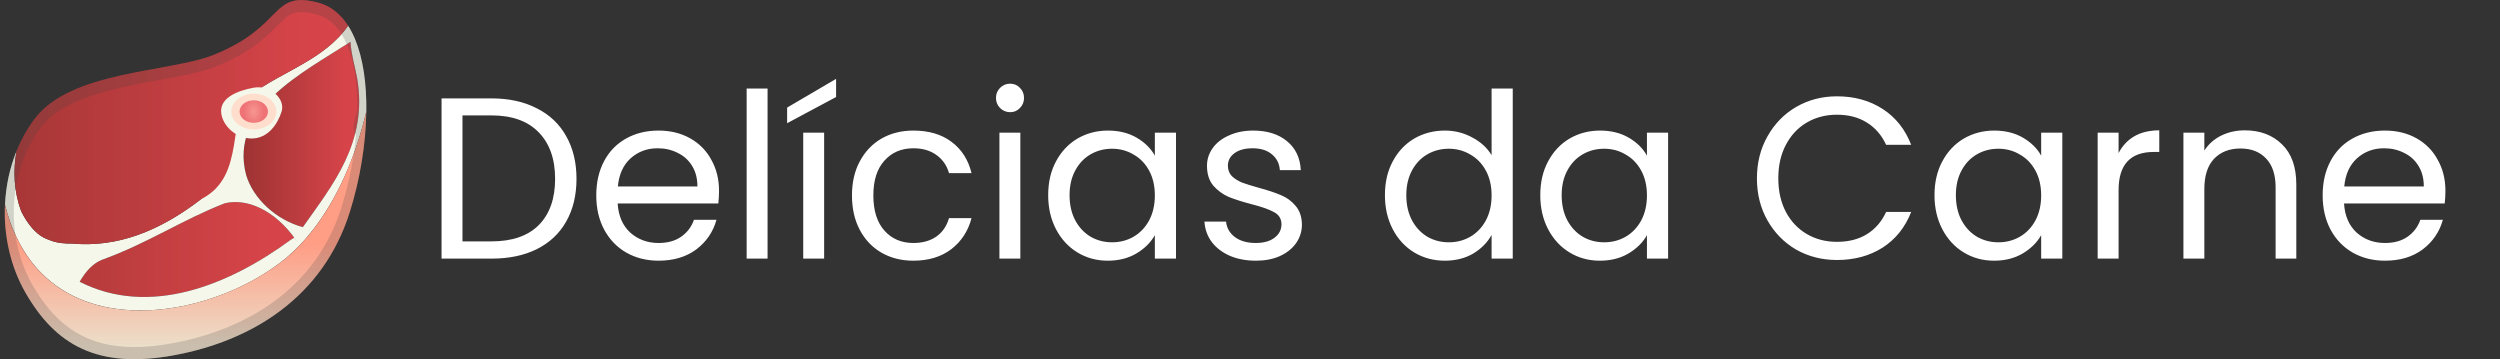 <svg width="348" height="50" viewBox="0 0 348 50" fill="none" xmlns="http://www.w3.org/2000/svg">
<rect x="0" y="0" width="348" height="50" fill="#333333" stroke="none"/>
<path d="M31.335 28.281C25.491 30.531 20.481 33.906 14.219 36.155C12.95 36.645 11.919 37.781 11.088 39.221C20.769 44.148 31.778 39.767 40.519 33.343C40.661 33.247 40.807 33.169 40.958 33.096C38.361 29.529 34.666 27.533 31.335 28.281Z" fill="url(#paint0_linear_312_611)"/>
<path d="M49.707 10.845C49.411 9.241 48.901 7.633 48.785 5.827C42.047 10.181 31.869 15.209 34.261 24.344C35.25 27.668 38.427 30.598 42.155 31.622C46.234 25.806 51.273 19.81 49.707 10.845Z" fill="url(#paint1_linear_312_611)"/>
<path d="M49.41 5.416C49.13 4.753 48.813 4.134 48.454 3.577C45.193 8.313 39.019 10.074 35.095 13.094C31.337 15.906 32.172 23.781 27.998 27.718C22.153 32.218 16.309 34.468 10.047 33.906C9.212 33.906 7.959 33.906 6.707 33.343C5.037 32.781 3.785 31.093 2.95 29.406C1.914 26.61 1.806 23.719 2.307 21.008C1.347 23.376 0.812 25.924 0.695 28.489C2.307 34.991 5.797 39.007 10.147 41.173C18.646 45.402 30.452 42.556 38.017 37.28C39.328 36.397 40.547 35.346 41.687 34.17C41.457 33.799 41.211 33.444 40.96 33.096C40.81 33.169 40.664 33.247 40.522 33.343C31.78 39.767 20.771 44.148 11.09 39.221C11.921 37.781 12.948 36.645 14.221 36.155C20.483 33.906 25.493 30.531 31.337 28.281C34.99 27.46 39.086 29.934 41.687 34.17C42.363 33.472 43.002 32.719 43.615 31.926C47.03 27.527 49.506 21.801 50.992 15.53C51.046 11.682 50.549 8.139 49.41 5.416ZM42.154 31.622C42.392 31.689 42.63 31.746 42.872 31.796C42.634 31.746 42.392 31.689 42.154 31.622ZM42.154 31.622C38.426 30.598 35.249 27.668 34.26 24.344C31.868 15.209 42.045 10.181 48.783 5.827C48.9 7.638 49.41 9.241 49.706 10.844C51.272 19.81 46.233 25.806 42.154 31.622Z" fill="#F5F7EA"/>
<path d="M48.452 3.578C47.409 1.952 46.027 0.81 44.261 0.355C37.594 -1.367 39.723 3.6 29.796 7.616C23.592 10.125 9.845 9.765 4.76 16.61C3.754 17.965 2.936 19.451 2.305 21.014C1.804 23.72 1.913 26.611 2.948 29.406C3.783 31.094 5.036 32.781 6.705 33.343C7.958 33.906 9.21 33.906 10.045 33.906C16.307 34.468 22.152 32.218 27.996 27.719C34.467 24.485 31.336 15.907 35.093 13.095C39.017 10.074 45.192 8.314 48.452 3.578Z" fill="url(#paint2_linear_312_611)"/>
<path d="M38.015 37.28C26.576 45.251 5.452 47.697 0.689 28.495C0.493 32.786 1.465 37.134 3.565 40.773C7.748 48.023 13.58 51.443 24.338 49.43C35.101 47.416 44.961 41.375 48.698 29.496C50.105 25.024 50.927 20.074 50.989 15.535C48.785 24.827 44.414 32.966 38.015 37.28Z" fill="url(#paint3_linear_312_611)"/>
<path d="M39.198 15.53C38.667 17.223 37.34 19.281 35.023 19.281C32.706 19.281 30.777 17.273 30.777 15.44C30.777 13.6 33.002 12.627 35.324 12.205C37.624 11.789 39.757 13.752 39.198 15.53Z" fill="#F5F7EA"/>
<path d="M35.325 18.016C37.056 18.016 38.46 16.903 38.46 15.53C38.46 14.157 37.056 13.044 35.325 13.044C33.593 13.044 32.19 14.157 32.19 15.53C32.19 16.903 33.593 18.016 35.325 18.016Z" fill="#FFDECD"/>
<path d="M35.325 17.099C36.417 17.099 37.303 16.396 37.303 15.53C37.303 14.663 36.417 13.96 35.325 13.96C34.232 13.96 33.346 14.663 33.346 15.53C33.346 16.396 34.232 17.099 35.325 17.099Z" fill="url(#paint4_radial_312_611)"/>
<path opacity="0.2" d="M41.924 1.687C42.504 1.687 43.189 1.794 44.024 2.008C45.426 2.368 46.599 3.268 47.505 4.68C47.797 5.135 48.073 5.664 48.315 6.249C49.275 8.533 49.768 11.643 49.739 15.254C49.605 15.794 49.455 16.379 49.271 17.037C49.092 17.673 49.221 18.365 49.555 18.82C49.246 22.156 48.557 25.615 47.543 28.832C43.314 42.281 31.078 46.46 24.165 47.754C22.198 48.119 20.362 48.305 18.7 48.305C12.338 48.305 7.975 45.661 4.552 39.727C2.698 36.516 1.768 32.584 1.935 28.652C1.935 28.624 1.939 28.59 1.939 28.556C2.051 26.2 2.54 23.927 3.4 21.812C3.993 20.356 4.744 19 5.642 17.791C8.768 13.578 16.141 12.239 22.061 11.159C25.133 10.602 28.035 10.074 30.151 9.219C34.906 7.295 37.035 5.147 38.592 3.577C39.853 2.323 40.483 1.687 41.924 1.687ZM41.924 0C37.954 0 38.334 4.157 29.796 7.61C23.593 10.119 9.846 9.759 4.761 16.604C3.755 17.96 2.936 19.445 2.306 21.008C1.346 23.376 0.812 25.924 0.695 28.489V28.523C0.695 28.523 0.695 28.512 0.695 28.489C0.498 32.781 1.471 37.129 3.571 40.768C6.957 46.634 11.424 49.998 18.708 49.998C20.424 49.998 22.294 49.812 24.344 49.43C35.106 47.416 44.967 41.375 48.703 29.496C50.11 25.024 50.933 20.075 50.995 15.535C50.983 15.592 50.97 15.642 50.958 15.698C50.799 16.351 50.628 16.998 50.453 17.633C50.632 16.992 50.803 16.351 50.958 15.698C50.97 15.642 50.983 15.592 50.995 15.535C51.05 11.688 50.553 8.145 49.409 5.422C49.129 4.758 48.812 4.14 48.453 3.583C47.409 1.957 46.028 0.816 44.262 0.36C43.331 0.112 42.571 0 41.924 0Z" fill="#424242"/>
<path d="M68.408 13.696C70.84 13.696 72.941 14.155 74.712 15.072C76.504 15.968 77.869 17.259 78.808 18.944C79.768 20.629 80.248 22.613 80.248 24.896C80.248 27.179 79.768 29.163 78.808 30.848C77.869 32.512 76.504 33.792 74.712 34.688C72.941 35.563 70.84 36 68.408 36H61.464V13.696H68.408ZM68.408 33.6C71.288 33.6 73.485 32.843 75 31.328C76.515 29.792 77.272 27.648 77.272 24.896C77.272 22.123 76.504 19.957 74.968 18.4C73.453 16.843 71.267 16.064 68.408 16.064H64.376V33.6H68.408ZM100.089 26.56C100.089 27.115 100.057 27.701 99.993 28.32H85.977C86.084 30.048 86.67 31.403 87.737 32.384C88.825 33.344 90.137 33.824 91.673 33.824C92.932 33.824 93.977 33.536 94.809 32.96C95.662 32.363 96.26 31.573 96.601 30.592H99.737C99.268 32.277 98.329 33.653 96.921 34.72C95.513 35.765 93.764 36.288 91.673 36.288C90.009 36.288 88.516 35.915 87.193 35.168C85.892 34.421 84.868 33.365 84.121 32C83.374 30.613 83.001 29.013 83.001 27.2C83.001 25.387 83.364 23.797 84.089 22.432C84.814 21.067 85.828 20.021 87.129 19.296C88.452 18.549 89.966 18.176 91.673 18.176C93.337 18.176 94.809 18.539 96.089 19.264C97.369 19.989 98.35 20.992 99.033 22.272C99.737 23.531 100.089 24.96 100.089 26.56ZM97.081 25.952C97.081 24.843 96.836 23.893 96.345 23.104C95.854 22.293 95.182 21.685 94.329 21.28C93.497 20.853 92.569 20.64 91.545 20.64C90.073 20.64 88.814 21.109 87.769 22.048C86.745 22.987 86.158 24.288 86.009 25.952H97.081ZM106.845 12.32V36H103.933V12.32H106.845ZM114.72 18.464V36H111.808V18.464H114.72ZM116.384 13.504L109.568 17.152V14.976L116.384 10.976V13.504ZM118.595 27.2C118.595 25.387 118.957 23.808 119.683 22.464C120.408 21.099 121.411 20.043 122.691 19.296C123.992 18.549 125.475 18.176 127.139 18.176C129.293 18.176 131.064 18.699 132.451 19.744C133.859 20.789 134.787 22.24 135.235 24.096H132.099C131.8 23.029 131.213 22.187 130.339 21.568C129.485 20.949 128.419 20.64 127.139 20.64C125.475 20.64 124.131 21.216 123.107 22.368C122.083 23.499 121.571 25.109 121.571 27.2C121.571 29.312 122.083 30.944 123.107 32.096C124.131 33.248 125.475 33.824 127.139 33.824C128.419 33.824 129.485 33.525 130.339 32.928C131.192 32.331 131.779 31.477 132.099 30.368H135.235C134.765 32.16 133.827 33.6 132.419 34.688C131.011 35.755 129.251 36.288 127.139 36.288C125.475 36.288 123.992 35.915 122.691 35.168C121.411 34.421 120.408 33.365 119.683 32C118.957 30.635 118.595 29.035 118.595 27.2ZM140.624 15.616C140.07 15.616 139.6 15.424 139.216 15.04C138.832 14.656 138.64 14.187 138.64 13.632C138.64 13.077 138.832 12.608 139.216 12.224C139.6 11.84 140.07 11.648 140.624 11.648C141.158 11.648 141.606 11.84 141.968 12.224C142.352 12.608 142.544 13.077 142.544 13.632C142.544 14.187 142.352 14.656 141.968 15.04C141.606 15.424 141.158 15.616 140.624 15.616ZM142.032 18.464V36H139.12V18.464H142.032ZM145.907 27.168C145.907 25.376 146.27 23.808 146.995 22.464C147.721 21.099 148.713 20.043 149.971 19.296C151.251 18.549 152.67 18.176 154.227 18.176C155.763 18.176 157.097 18.507 158.227 19.168C159.358 19.829 160.201 20.661 160.755 21.664V18.464H163.699V36H160.755V32.736C160.179 33.76 159.315 34.613 158.163 35.296C157.033 35.957 155.71 36.288 154.195 36.288C152.638 36.288 151.23 35.904 149.971 35.136C148.713 34.368 147.721 33.291 146.995 31.904C146.27 30.517 145.907 28.939 145.907 27.168ZM160.755 27.2C160.755 25.877 160.489 24.725 159.955 23.744C159.422 22.763 158.697 22.016 157.779 21.504C156.883 20.971 155.891 20.704 154.803 20.704C153.715 20.704 152.723 20.96 151.827 21.472C150.931 21.984 150.217 22.731 149.683 23.712C149.15 24.693 148.883 25.845 148.883 27.168C148.883 28.512 149.15 29.685 149.683 30.688C150.217 31.669 150.931 32.427 151.827 32.96C152.723 33.472 153.715 33.728 154.803 33.728C155.891 33.728 156.883 33.472 157.779 32.96C158.697 32.427 159.422 31.669 159.955 30.688C160.489 29.685 160.755 28.523 160.755 27.2ZM174.828 36.288C173.484 36.288 172.279 36.064 171.212 35.616C170.146 35.147 169.303 34.507 168.684 33.696C168.066 32.864 167.724 31.915 167.66 30.848H170.668C170.754 31.723 171.159 32.437 171.884 32.992C172.631 33.547 173.602 33.824 174.796 33.824C175.906 33.824 176.78 33.579 177.42 33.088C178.06 32.597 178.38 31.979 178.38 31.232C178.38 30.464 178.039 29.899 177.356 29.536C176.674 29.152 175.618 28.779 174.188 28.416C172.887 28.075 171.82 27.733 170.988 27.392C170.178 27.029 169.474 26.507 168.876 25.824C168.3 25.12 168.012 24.203 168.012 23.072C168.012 22.176 168.279 21.355 168.812 20.608C169.346 19.861 170.103 19.275 171.084 18.848C172.066 18.4 173.186 18.176 174.444 18.176C176.386 18.176 177.954 18.667 179.148 19.648C180.343 20.629 180.983 21.973 181.068 23.68H178.156C178.092 22.763 177.719 22.027 177.036 21.472C176.375 20.917 175.479 20.64 174.348 20.64C173.303 20.64 172.471 20.864 171.852 21.312C171.234 21.76 170.924 22.347 170.924 23.072C170.924 23.648 171.106 24.128 171.468 24.512C171.852 24.875 172.322 25.173 172.876 25.408C173.452 25.621 174.242 25.867 175.244 26.144C176.503 26.485 177.527 26.827 178.316 27.168C179.106 27.488 179.778 27.979 180.332 28.64C180.908 29.301 181.207 30.165 181.228 31.232C181.228 32.192 180.962 33.056 180.428 33.824C179.895 34.592 179.138 35.2 178.156 35.648C177.196 36.075 176.087 36.288 174.828 36.288ZM192.782 27.168C192.782 25.376 193.145 23.808 193.87 22.464C194.596 21.099 195.588 20.043 196.846 19.296C198.126 18.549 199.556 18.176 201.134 18.176C202.5 18.176 203.769 18.496 204.942 19.136C206.116 19.755 207.012 20.576 207.63 21.6V12.32H210.574V36H207.63V32.704C207.054 33.749 206.201 34.613 205.07 35.296C203.94 35.957 202.617 36.288 201.102 36.288C199.545 36.288 198.126 35.904 196.846 35.136C195.588 34.368 194.596 33.291 193.87 31.904C193.145 30.517 192.782 28.939 192.782 27.168ZM207.63 27.2C207.63 25.877 207.364 24.725 206.83 23.744C206.297 22.763 205.572 22.016 204.654 21.504C203.758 20.971 202.766 20.704 201.678 20.704C200.59 20.704 199.598 20.96 198.702 21.472C197.806 21.984 197.092 22.731 196.558 23.712C196.025 24.693 195.758 25.845 195.758 27.168C195.758 28.512 196.025 29.685 196.558 30.688C197.092 31.669 197.806 32.427 198.702 32.96C199.598 33.472 200.59 33.728 201.678 33.728C202.766 33.728 203.758 33.472 204.654 32.96C205.572 32.427 206.297 31.669 206.83 30.688C207.364 29.685 207.63 28.523 207.63 27.2ZM214.407 27.168C214.407 25.376 214.77 23.808 215.495 22.464C216.221 21.099 217.213 20.043 218.471 19.296C219.751 18.549 221.17 18.176 222.727 18.176C224.263 18.176 225.597 18.507 226.727 19.168C227.858 19.829 228.701 20.661 229.255 21.664V18.464H232.199V36H229.255V32.736C228.679 33.76 227.815 34.613 226.663 35.296C225.533 35.957 224.21 36.288 222.695 36.288C221.138 36.288 219.73 35.904 218.471 35.136C217.213 34.368 216.221 33.291 215.495 31.904C214.77 30.517 214.407 28.939 214.407 27.168ZM229.255 27.2C229.255 25.877 228.989 24.725 228.455 23.744C227.922 22.763 227.197 22.016 226.279 21.504C225.383 20.971 224.391 20.704 223.303 20.704C222.215 20.704 221.223 20.96 220.327 21.472C219.431 21.984 218.717 22.731 218.183 23.712C217.65 24.693 217.383 25.845 217.383 27.168C217.383 28.512 217.65 29.685 218.183 30.688C218.717 31.669 219.431 32.427 220.327 32.96C221.223 33.472 222.215 33.728 223.303 33.728C224.391 33.728 225.383 33.472 226.279 32.96C227.197 32.427 227.922 31.669 228.455 30.688C228.989 29.685 229.255 28.523 229.255 27.2ZM244.564 24.832C244.564 22.656 245.054 20.704 246.036 18.976C247.017 17.227 248.35 15.861 250.036 14.88C251.742 13.899 253.63 13.408 255.7 13.408C258.132 13.408 260.254 13.995 262.068 15.168C263.881 16.341 265.204 18.005 266.036 20.16H262.548C261.929 18.816 261.033 17.781 259.86 17.056C258.708 16.331 257.321 15.968 255.7 15.968C254.142 15.968 252.745 16.331 251.508 17.056C250.27 17.781 249.3 18.816 248.596 20.16C247.892 21.483 247.54 23.04 247.54 24.832C247.54 26.603 247.892 28.16 248.596 29.504C249.3 30.827 250.27 31.851 251.508 32.576C252.745 33.301 254.142 33.664 255.7 33.664C257.321 33.664 258.708 33.312 259.86 32.608C261.033 31.883 261.929 30.848 262.548 29.504H266.036C265.204 31.637 263.881 33.291 262.068 34.464C260.254 35.616 258.132 36.192 255.7 36.192C253.63 36.192 251.742 35.712 250.036 34.752C248.35 33.771 247.017 32.416 246.036 30.688C245.054 28.96 244.564 27.008 244.564 24.832ZM269.282 27.168C269.282 25.376 269.645 23.808 270.37 22.464C271.096 21.099 272.088 20.043 273.346 19.296C274.626 18.549 276.045 18.176 277.602 18.176C279.138 18.176 280.472 18.507 281.602 19.168C282.733 19.829 283.576 20.661 284.13 21.664V18.464H287.074V36H284.13V32.736C283.554 33.76 282.69 34.613 281.538 35.296C280.408 35.957 279.085 36.288 277.57 36.288C276.013 36.288 274.605 35.904 273.346 35.136C272.088 34.368 271.096 33.291 270.37 31.904C269.645 30.517 269.282 28.939 269.282 27.168ZM284.13 27.2C284.13 25.877 283.864 24.725 283.33 23.744C282.797 22.763 282.072 22.016 281.154 21.504C280.258 20.971 279.266 20.704 278.178 20.704C277.09 20.704 276.098 20.96 275.202 21.472C274.306 21.984 273.592 22.731 273.058 23.712C272.525 24.693 272.258 25.845 272.258 27.168C272.258 28.512 272.525 29.685 273.058 30.688C273.592 31.669 274.306 32.427 275.202 32.96C276.098 33.472 277.09 33.728 278.178 33.728C279.266 33.728 280.258 33.472 281.154 32.96C282.072 32.427 282.797 31.669 283.33 30.688C283.864 29.685 284.13 28.523 284.13 27.2ZM294.907 21.312C295.419 20.309 296.145 19.531 297.083 18.976C298.043 18.421 299.206 18.144 300.571 18.144V21.152H299.803C296.539 21.152 294.907 22.923 294.907 26.464V36H291.995V18.464H294.907V21.312ZM312.477 18.144C314.61 18.144 316.338 18.795 317.661 20.096C318.983 21.376 319.645 23.232 319.645 25.664V36H316.765V26.08C316.765 24.331 316.327 22.997 315.453 22.08C314.578 21.141 313.383 20.672 311.869 20.672C310.333 20.672 309.106 21.152 308.189 22.112C307.293 23.072 306.845 24.469 306.845 26.304V36H303.933V18.464H306.845V20.96C307.421 20.064 308.199 19.371 309.181 18.88C310.183 18.389 311.282 18.144 312.477 18.144ZM340.402 26.56C340.402 27.115 340.37 27.701 340.306 28.32H326.29C326.396 30.048 326.983 31.403 328.05 32.384C329.138 33.344 330.45 33.824 331.986 33.824C333.244 33.824 334.29 33.536 335.122 32.96C335.975 32.363 336.572 31.573 336.914 30.592H340.05C339.58 32.277 338.642 33.653 337.234 34.72C335.826 35.765 334.076 36.288 331.986 36.288C330.322 36.288 328.828 35.915 327.506 35.168C326.204 34.421 325.18 33.365 324.434 32C323.687 30.613 323.314 29.013 323.314 27.2C323.314 25.387 323.676 23.797 324.402 22.432C325.127 21.067 326.14 20.021 327.442 19.296C328.764 18.549 330.279 18.176 331.986 18.176C333.65 18.176 335.122 18.539 336.402 19.264C337.682 19.989 338.663 20.992 339.346 22.272C340.05 23.531 340.402 24.96 340.402 26.56ZM337.394 25.952C337.394 24.843 337.148 23.893 336.658 23.104C336.167 22.293 335.495 21.685 334.642 21.28C333.81 20.853 332.882 20.64 331.858 20.64C330.386 20.64 329.127 21.109 328.082 22.048C327.058 22.987 326.471 24.288 326.322 25.952H337.394Z" fill="white"/>
<defs>
<linearGradient id="paint0_linear_312_611" x1="11.09" y1="34.731" x2="40.958" y2="34.731" gradientUnits="userSpaceOnUse">
<stop stop-color="#B63B3B"/>
<stop offset="0.882" stop-color="#D64449"/>
</linearGradient>
<linearGradient id="paint1_linear_312_611" x1="33.904" y1="18.724" x2="49.999" y2="18.724" gradientUnits="userSpaceOnUse">
<stop stop-color="#9E3333"/>
<stop offset="0.882" stop-color="#D64449"/>
</linearGradient>
<linearGradient id="paint2_linear_312_611" x1="2.016" y1="16.996" x2="48.452" y2="16.996" gradientUnits="userSpaceOnUse">
<stop stop-color="#A83737"/>
<stop offset="0.882" stop-color="#D64449"/>
</linearGradient>
<linearGradient id="paint3_linear_312_611" x1="25.828" y1="33.906" x2="25.828" y2="50.099" gradientUnits="userSpaceOnUse">
<stop offset="3.6337e-05" stop-color="#FF9D85"/>
<stop offset="0.882" stop-color="#ECDEC9"/>
</linearGradient>
<radialGradient id="paint4_radial_312_611" cx="0" cy="0" r="1" gradientUnits="userSpaceOnUse" gradientTransform="translate(35.324 15.532) scale(1.625 2.189)">
<stop stop-color="#F79792"/>
<stop offset="0.882" stop-color="#EE7276"/>
</radialGradient>
</defs>
</svg>
